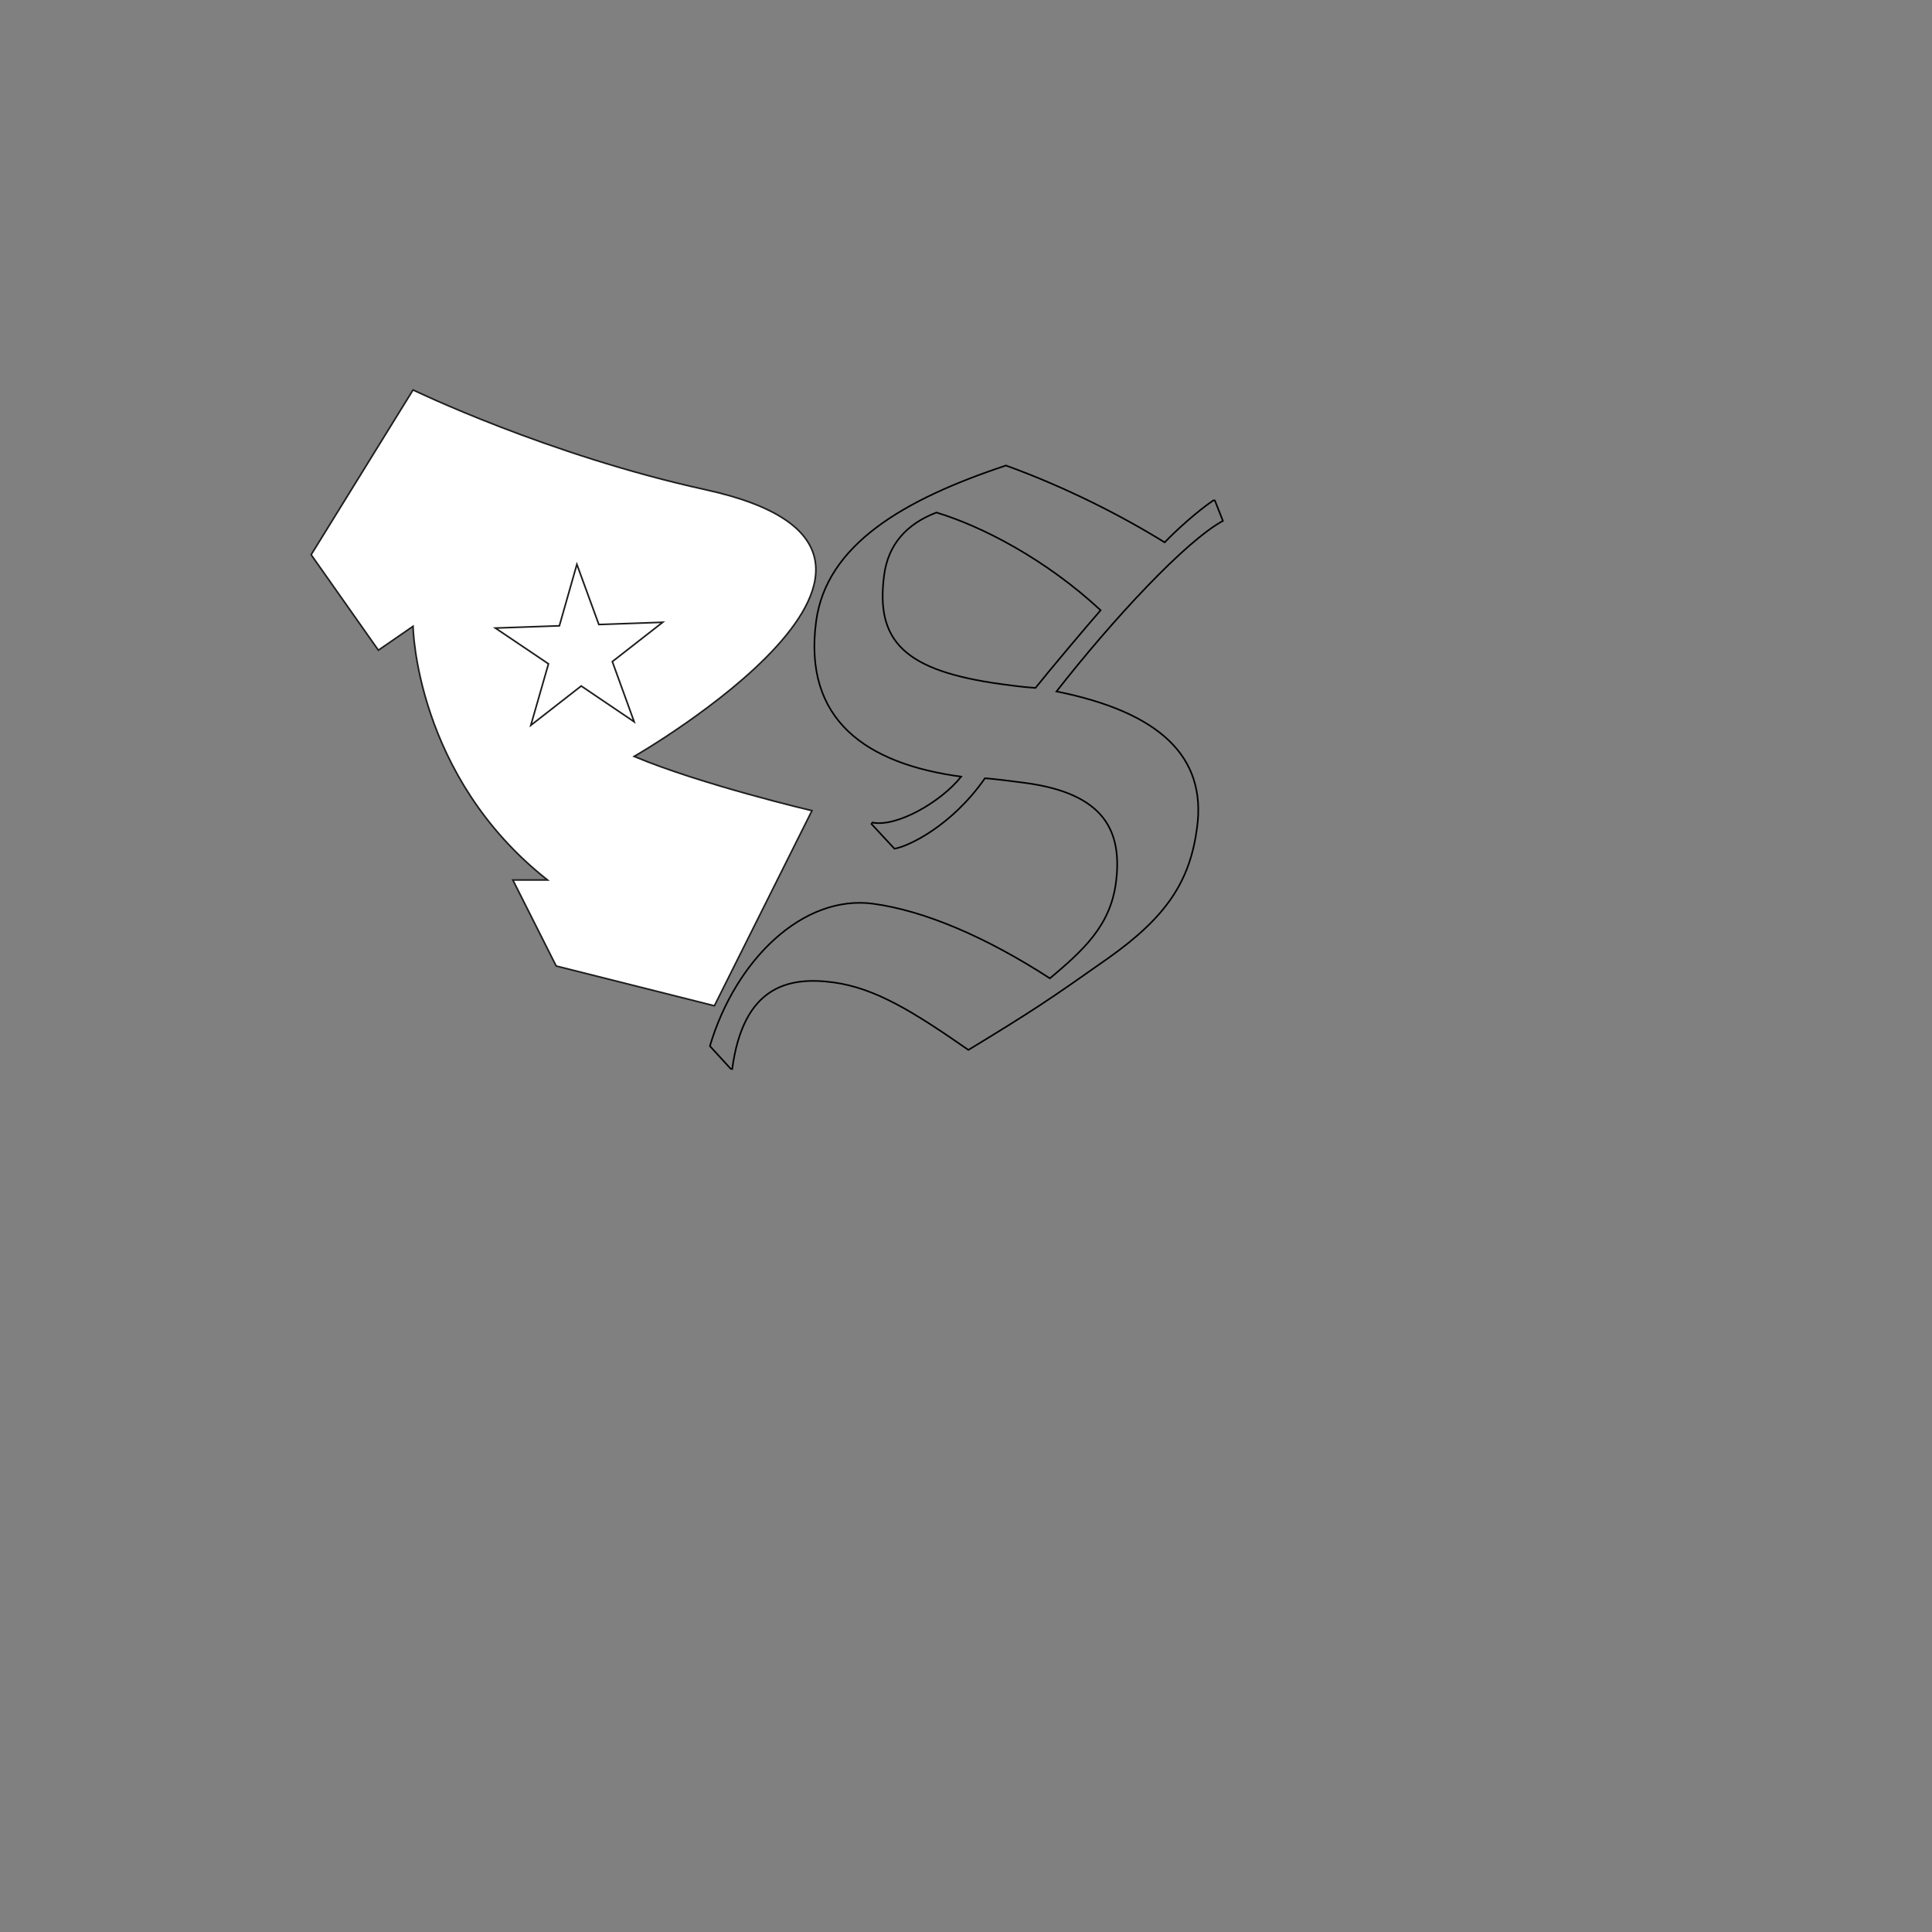 <?xml version="1.0" encoding="utf-8"?>
<!-- Generator: Adobe Illustrator 25.1.0, SVG Export Plug-In . SVG Version: 6.00 Build 0)  -->
<svg version="1.1" id="Layer_1" xmlns="http://www.w3.org/2000/svg" xmlns:xlink="http://www.w3.org/1999/xlink" x="0px" y="0px"
	 viewBox="0 0 1204 1204" style="enable-background:new 0 0 1204 1204;" xml:space="preserve">
<rect x="0" y="0" width="1204" height="1204" fill="#808080" stroke="none"/>
<style type="text/css">
	.st0{fill:#FFFFFF;stroke:#1D1D1B;stroke-miterlimit:10;}
	.st1{fill:none;stroke:#000000;stroke-miterlimit:10;}
</style>
<path class="st0" d="M257.4,243l-63.5,102.7l41.9,59.5l21.6-14.9c0,0,1.4,93.2,83.8,158.1h-21.6l27,53.6l98.6,24.8l60.8-121.6
	c0,0-68.9-16.2-110.8-33.8c0,0,221.8-127.4,44.6-166.2C341.2,283.6,257.4,243,257.4,243z"/>
<polygon class="st0" points="395.2,449.8 362.2,427.5 330.8,452 341.8,413.7 308.7,391.4 348.6,390 359.5,351.7 373.2,389.2 
	413,387.8 381.6,412.3 "/>
<g>
	<path class="st1" d="M690.5,597.2c-36.6,25.8-46.2,32.3-87,57.1c-34.3-23.8-57.8-38.5-84.2-42.1c-28.3-3.8-56.1,2.6-63,54l-0.9-0.1
		l-13-14.2c15.9-53.6,57.9-94.6,101.8-88.7c31.6,4.3,69.8,20.4,110.1,46.5c20.6-17.4,37.5-32.5,41.1-59.4
		c4.4-33.1-7.9-55.9-56.5-62.4c-9-1.2-17.5-2.3-25.1-2.9c-20.8,29.9-48,42.6-56.4,43.9l-14.3-15.4l0.6-0.9c15,3,42.5-12.6,55.3-28.6
		c-58.6-7.9-98.7-34.9-90.4-96.8c6.4-47.7,54.4-75.9,118.3-97.1C665,303.9,700,322,725.8,338c7.8-8.1,20.4-19.4,30.4-26.2l0.9,0.1
		l5,12.7c-23.3,12.7-68.3,61-103.7,106.3c64.1,12.9,93.6,40.5,87.6,84.8C741.6,549.2,727.1,571.3,690.5,597.2z M583.6,319.4
		c-18.7,7.1-30.1,20-32.6,38.9c-5.5,41.1,12.2,59.8,73.5,68.1c6.6,0.9,13.2,1.8,20.8,2.3c8.7-10.9,31.6-38.1,40.6-48.4
		C651.3,348.2,611.7,327.9,583.6,319.4z"/>
</g>
</svg>
